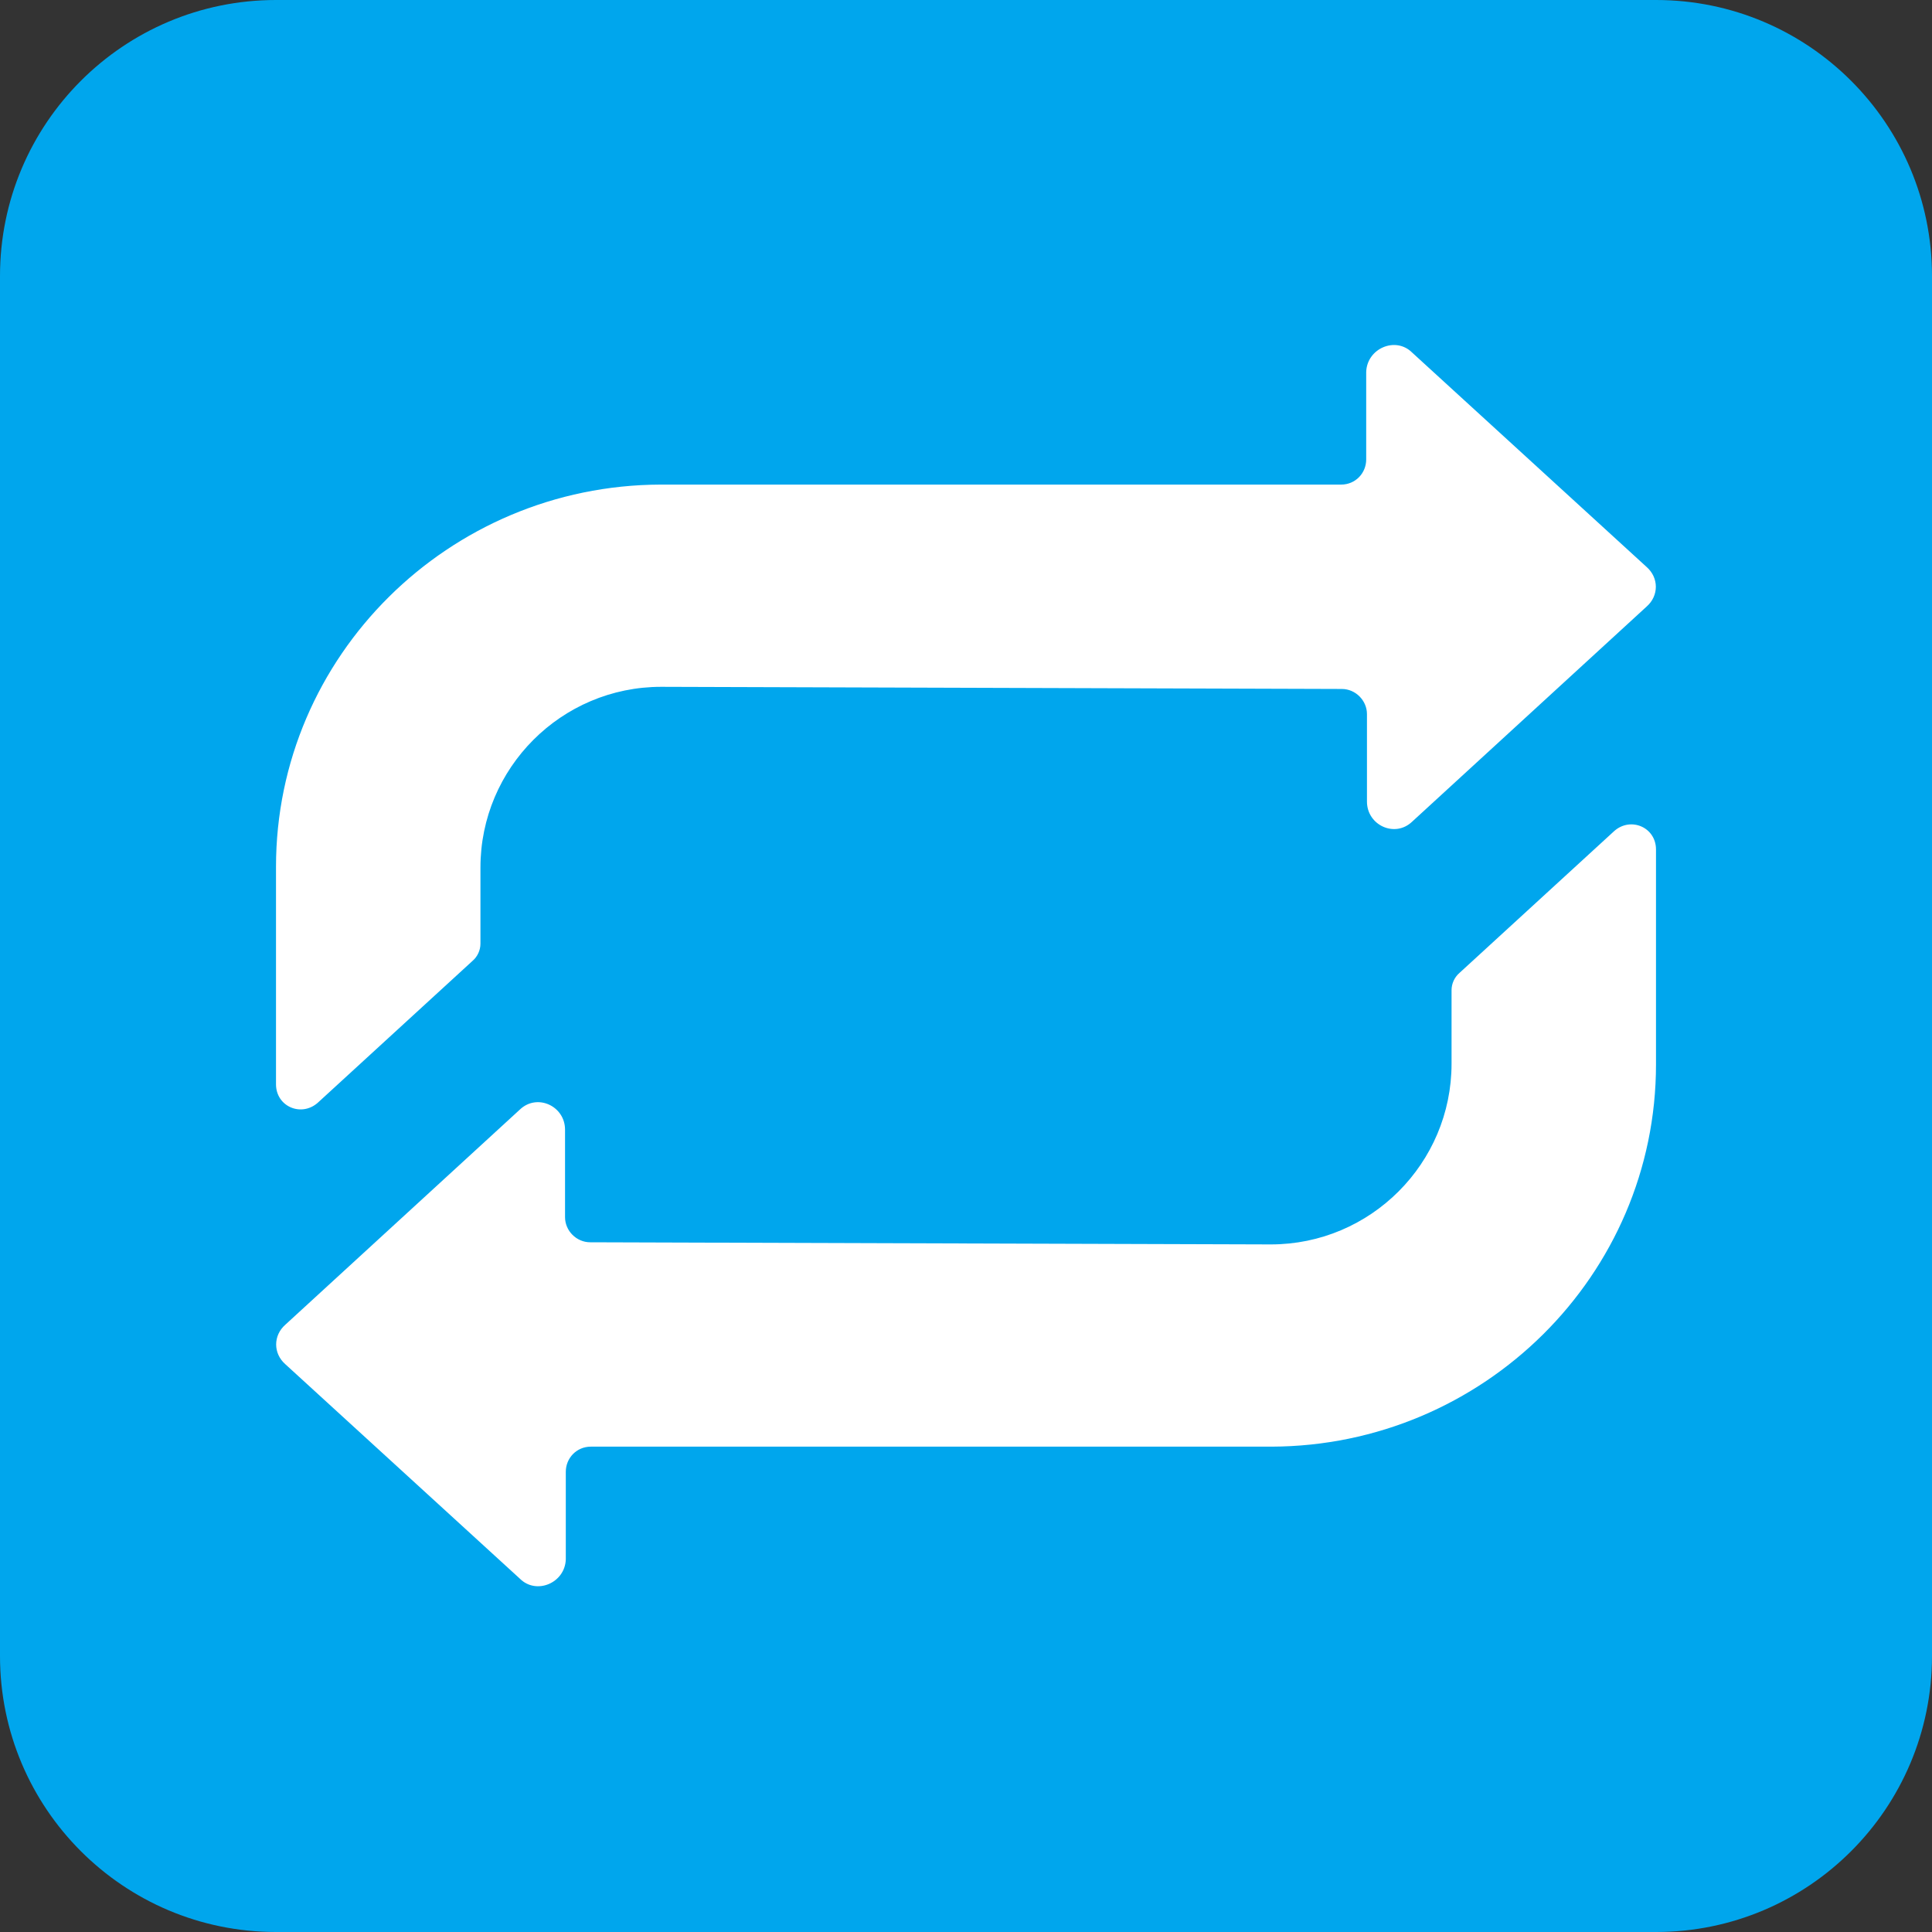 <svg viewBox="2 2 28 28" xmlns="http://www.w3.org/2000/svg">
<rect x="2" y="2" width="28" height="28" fill="#333333" stroke="none"/>
<path d="M2 6C2 3.791 3.791 2 6 2H26C28.209 2 30 3.791 30 6V26C30 28.209 28.209 30 26 30H6C3.791 30 2 28.209 2 26V6Z" fill="#00A6ED"/>
<path d="M25.865 10.218L22.466 7.11C22.227 6.871 21.811 7.048 21.8 7.391V8.659C21.8 8.856 21.645 9.023 21.437 9.023H11.572C8.505 9.033 6 11.507 6 14.563V17.714C6 18.036 6.364 18.192 6.603 17.984L8.848 15.926C8.921 15.864 8.963 15.77 8.963 15.677V14.574C8.963 13.129 10.137 11.954 11.582 11.954L21.447 11.985C21.645 11.985 21.811 12.152 21.811 12.349V13.617C21.811 13.96 22.216 14.147 22.466 13.908L25.865 10.79C26.042 10.634 26.042 10.374 25.865 10.218Z" fill="white"/>
<path d="M6.135 21.771L9.534 24.879C9.773 25.118 10.189 24.942 10.2 24.599V23.33C10.2 23.133 10.355 22.966 10.563 22.966H20.428C23.495 22.956 26 20.482 26 17.426V14.312C26 13.99 25.636 13.834 25.397 14.042L23.152 16.1C23.079 16.163 23.037 16.256 23.037 16.35V17.416C23.037 18.86 21.863 20.035 20.418 20.035L10.553 20.004C10.355 20.004 10.189 19.838 10.189 19.64V18.372C10.189 18.029 9.784 17.842 9.534 18.081L6.135 21.199C5.958 21.355 5.958 21.615 6.135 21.771Z" fill="white"/>
</svg>
